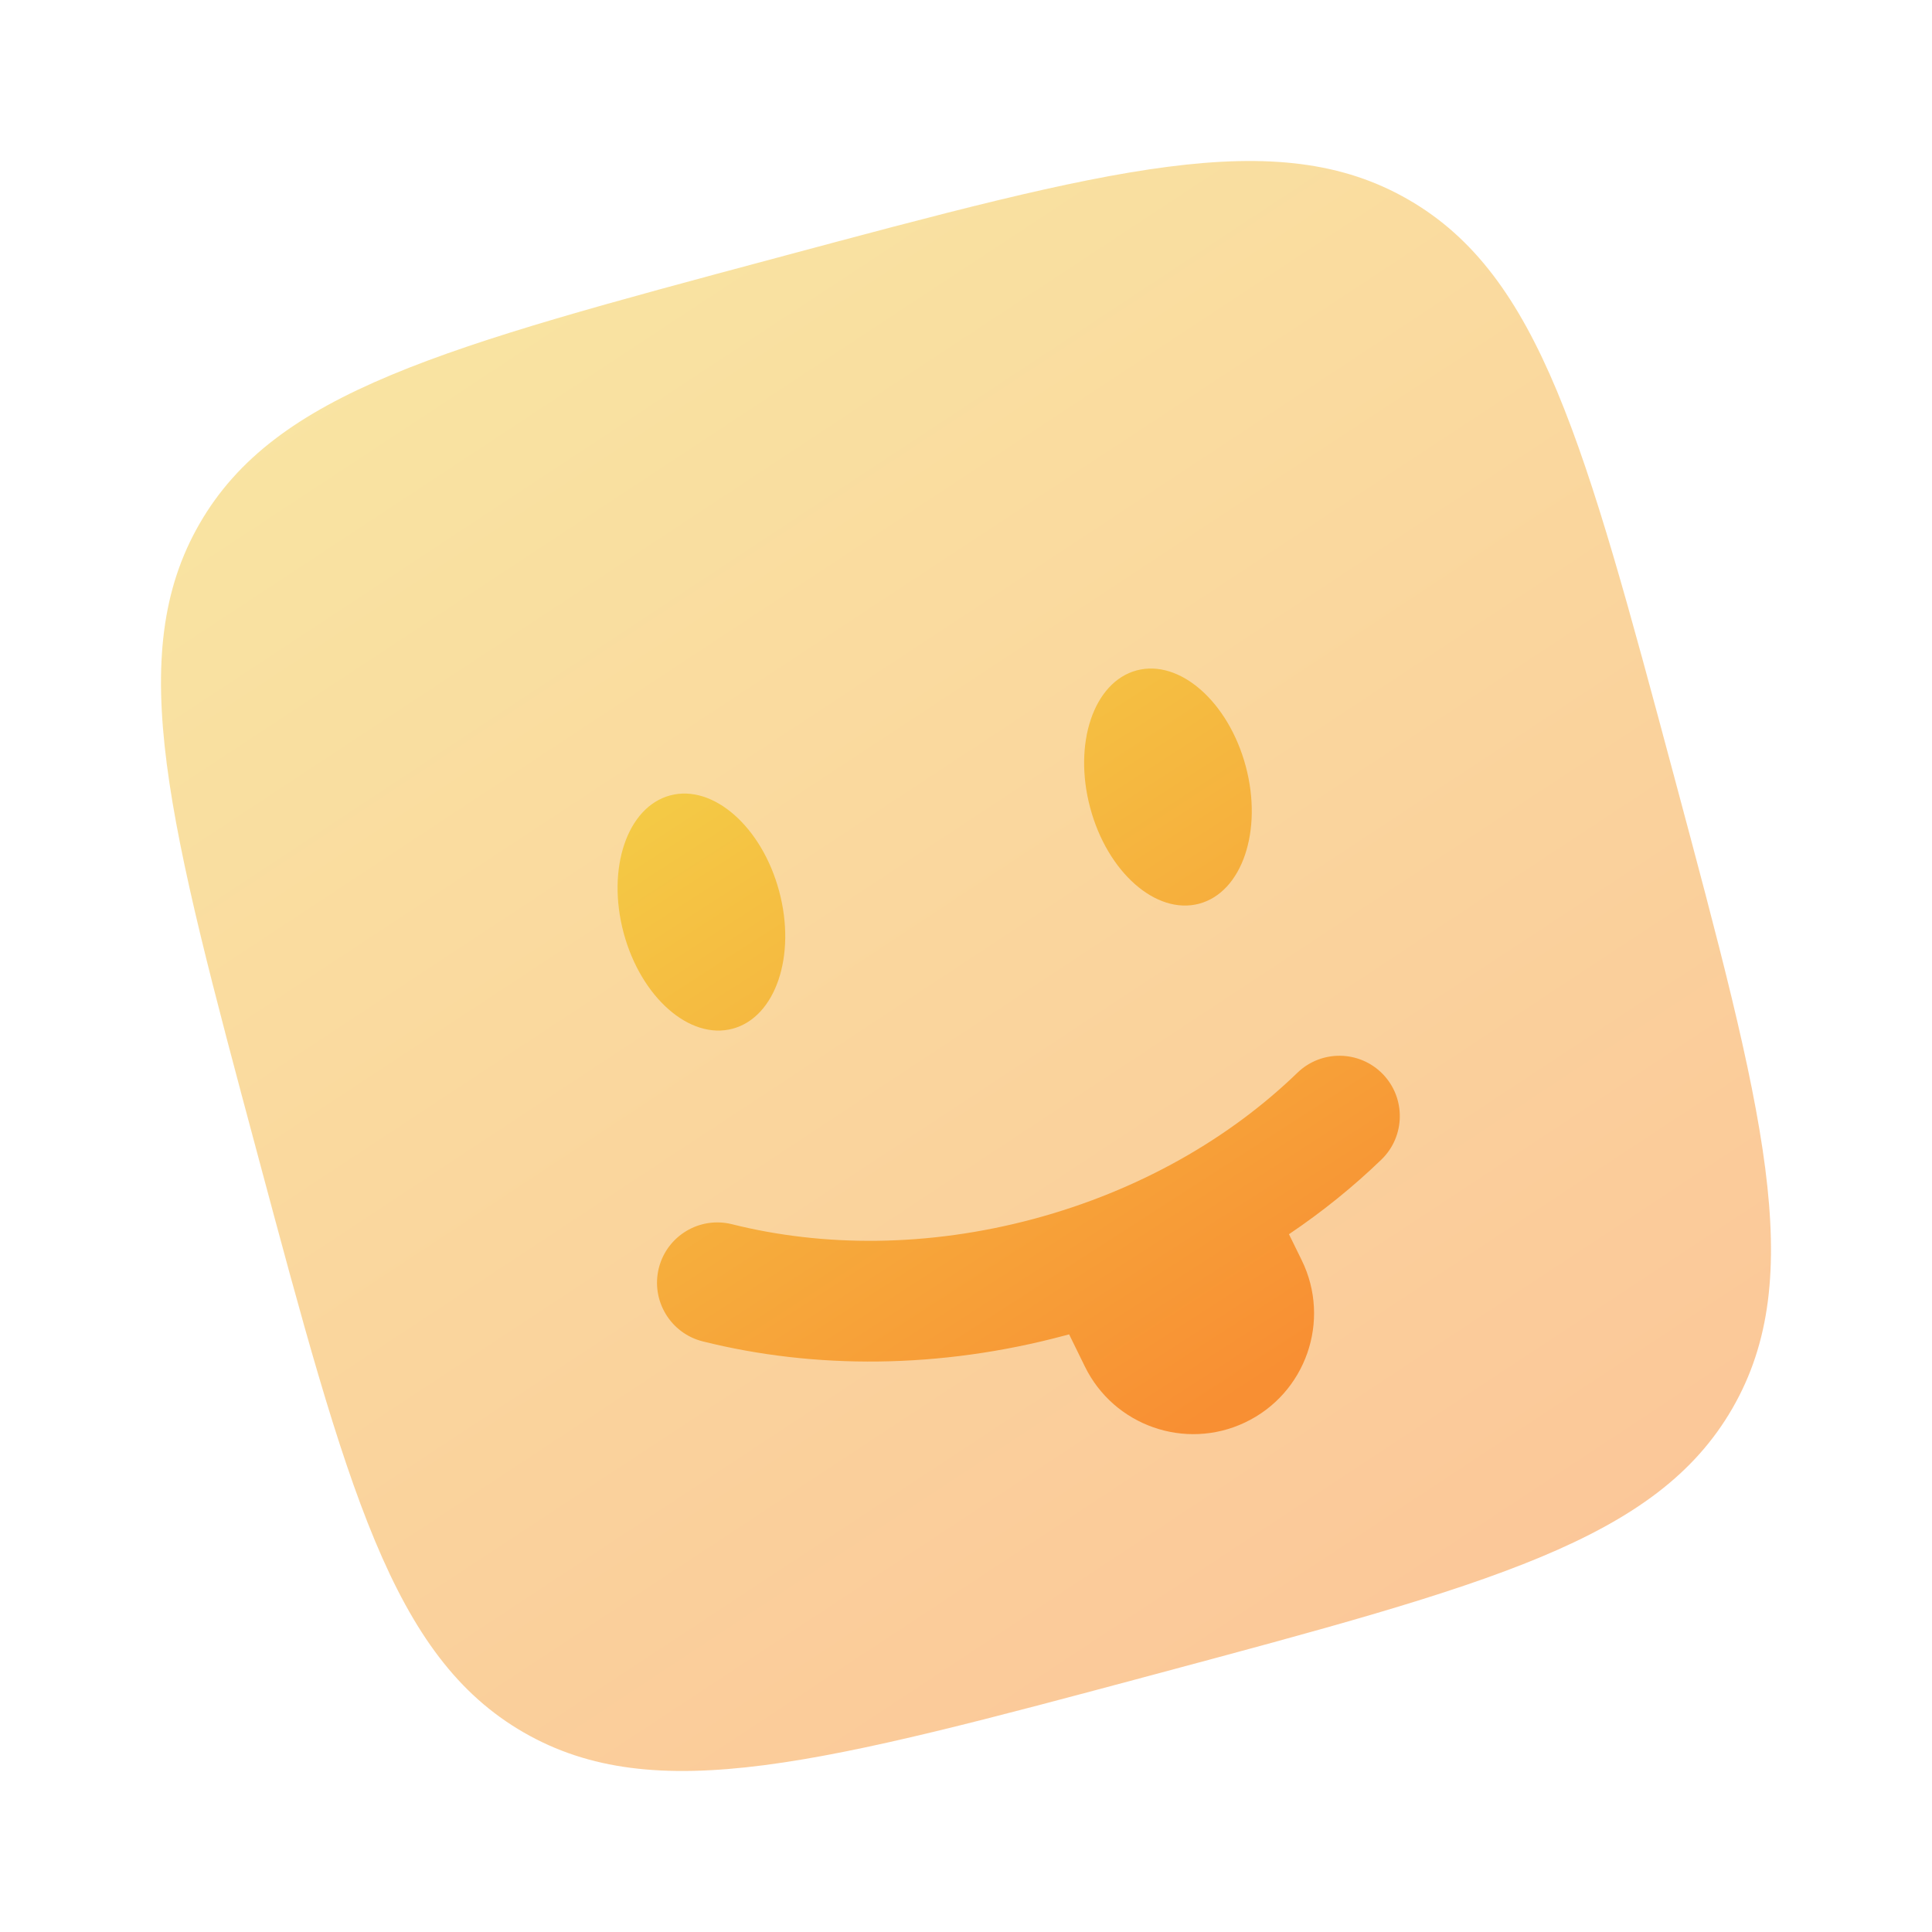 <svg width="24" height="24" viewBox="0 0 24 24" fill="none" xmlns="http://www.w3.org/2000/svg">
<g id="Bold Duotone / Faces, Emotions, Stickers / Emoji Funny Square">
<path id="Vector" opacity="0.5" d="M6.504 21.52C8.137 22.463 10.21 21.907 14.357 20.796C18.504 19.685 20.577 19.13 21.52 17.496C22.463 15.863 21.907 13.79 20.796 9.643C19.685 5.496 19.13 3.423 17.496 2.48C15.863 1.537 13.79 2.092 9.643 3.204C5.496 4.315 3.423 4.87 2.48 6.504C1.537 8.137 2.092 10.21 3.204 14.357C4.315 18.504 4.87 20.577 6.504 21.52Z" fill="url(#paint0_linear_8974_28351)"/>
<g id="Vector_2">
<path d="M14.897 11.226C15.43 11.083 15.689 10.318 15.475 9.518C15.26 8.718 14.654 8.185 14.12 8.328C13.587 8.471 13.328 9.235 13.543 10.036C13.757 10.836 14.363 11.369 14.897 11.226Z" fill="url(#paint1_linear_8974_28351)"/>
<path d="M9.101 12.779C9.635 12.636 9.894 11.871 9.679 11.071C9.465 10.271 8.858 9.738 8.325 9.881C7.791 10.024 7.533 10.788 7.747 11.589C7.962 12.389 8.568 12.922 9.101 12.779Z" fill="url(#paint2_linear_8974_28351)"/>
<path d="M8.184 15.753C8.285 15.351 8.692 15.107 9.094 15.208C10.224 15.491 11.522 15.495 12.84 15.142C14.158 14.788 15.28 14.136 16.117 13.326C16.415 13.038 16.89 13.046 17.178 13.343C17.466 13.641 17.458 14.116 17.161 14.404C16.813 14.74 16.429 15.051 16.012 15.332L16.17 15.654C16.539 16.405 16.221 17.313 15.465 17.671C14.724 18.022 13.838 17.712 13.477 16.976L13.281 16.576L13.228 16.59C11.673 17.007 10.116 17.01 8.729 16.663C8.328 16.562 8.084 16.155 8.184 15.753Z" fill="url(#paint3_linear_8974_28351)"/>
</g>
</g>
<defs>
<linearGradient id="paint0_linear_8974_28351" x1="5.542" y1="2.833" x2="17.625" y2="21.167" gradientUnits="userSpaceOnUse">
<stop stop-color="#F4CC46"/>
<stop offset="1" stop-color="#F88F33"/>
</linearGradient>
<linearGradient id="paint1_linear_8974_28351" x1="9.393" y1="8.701" x2="15.089" y2="17.532" gradientUnits="userSpaceOnUse">
<stop stop-color="#F4CC46"/>
<stop offset="1" stop-color="#F88F33"/>
</linearGradient>
<linearGradient id="paint2_linear_8974_28351" x1="9.393" y1="8.701" x2="15.089" y2="17.532" gradientUnits="userSpaceOnUse">
<stop stop-color="#F4CC46"/>
<stop offset="1" stop-color="#F88F33"/>
</linearGradient>
<linearGradient id="paint3_linear_8974_28351" x1="9.393" y1="8.701" x2="15.089" y2="17.532" gradientUnits="userSpaceOnUse">
<stop stop-color="#F4CC46"/>
<stop offset="1" stop-color="#F88F33"/>
</linearGradient>
</defs>
</svg>
